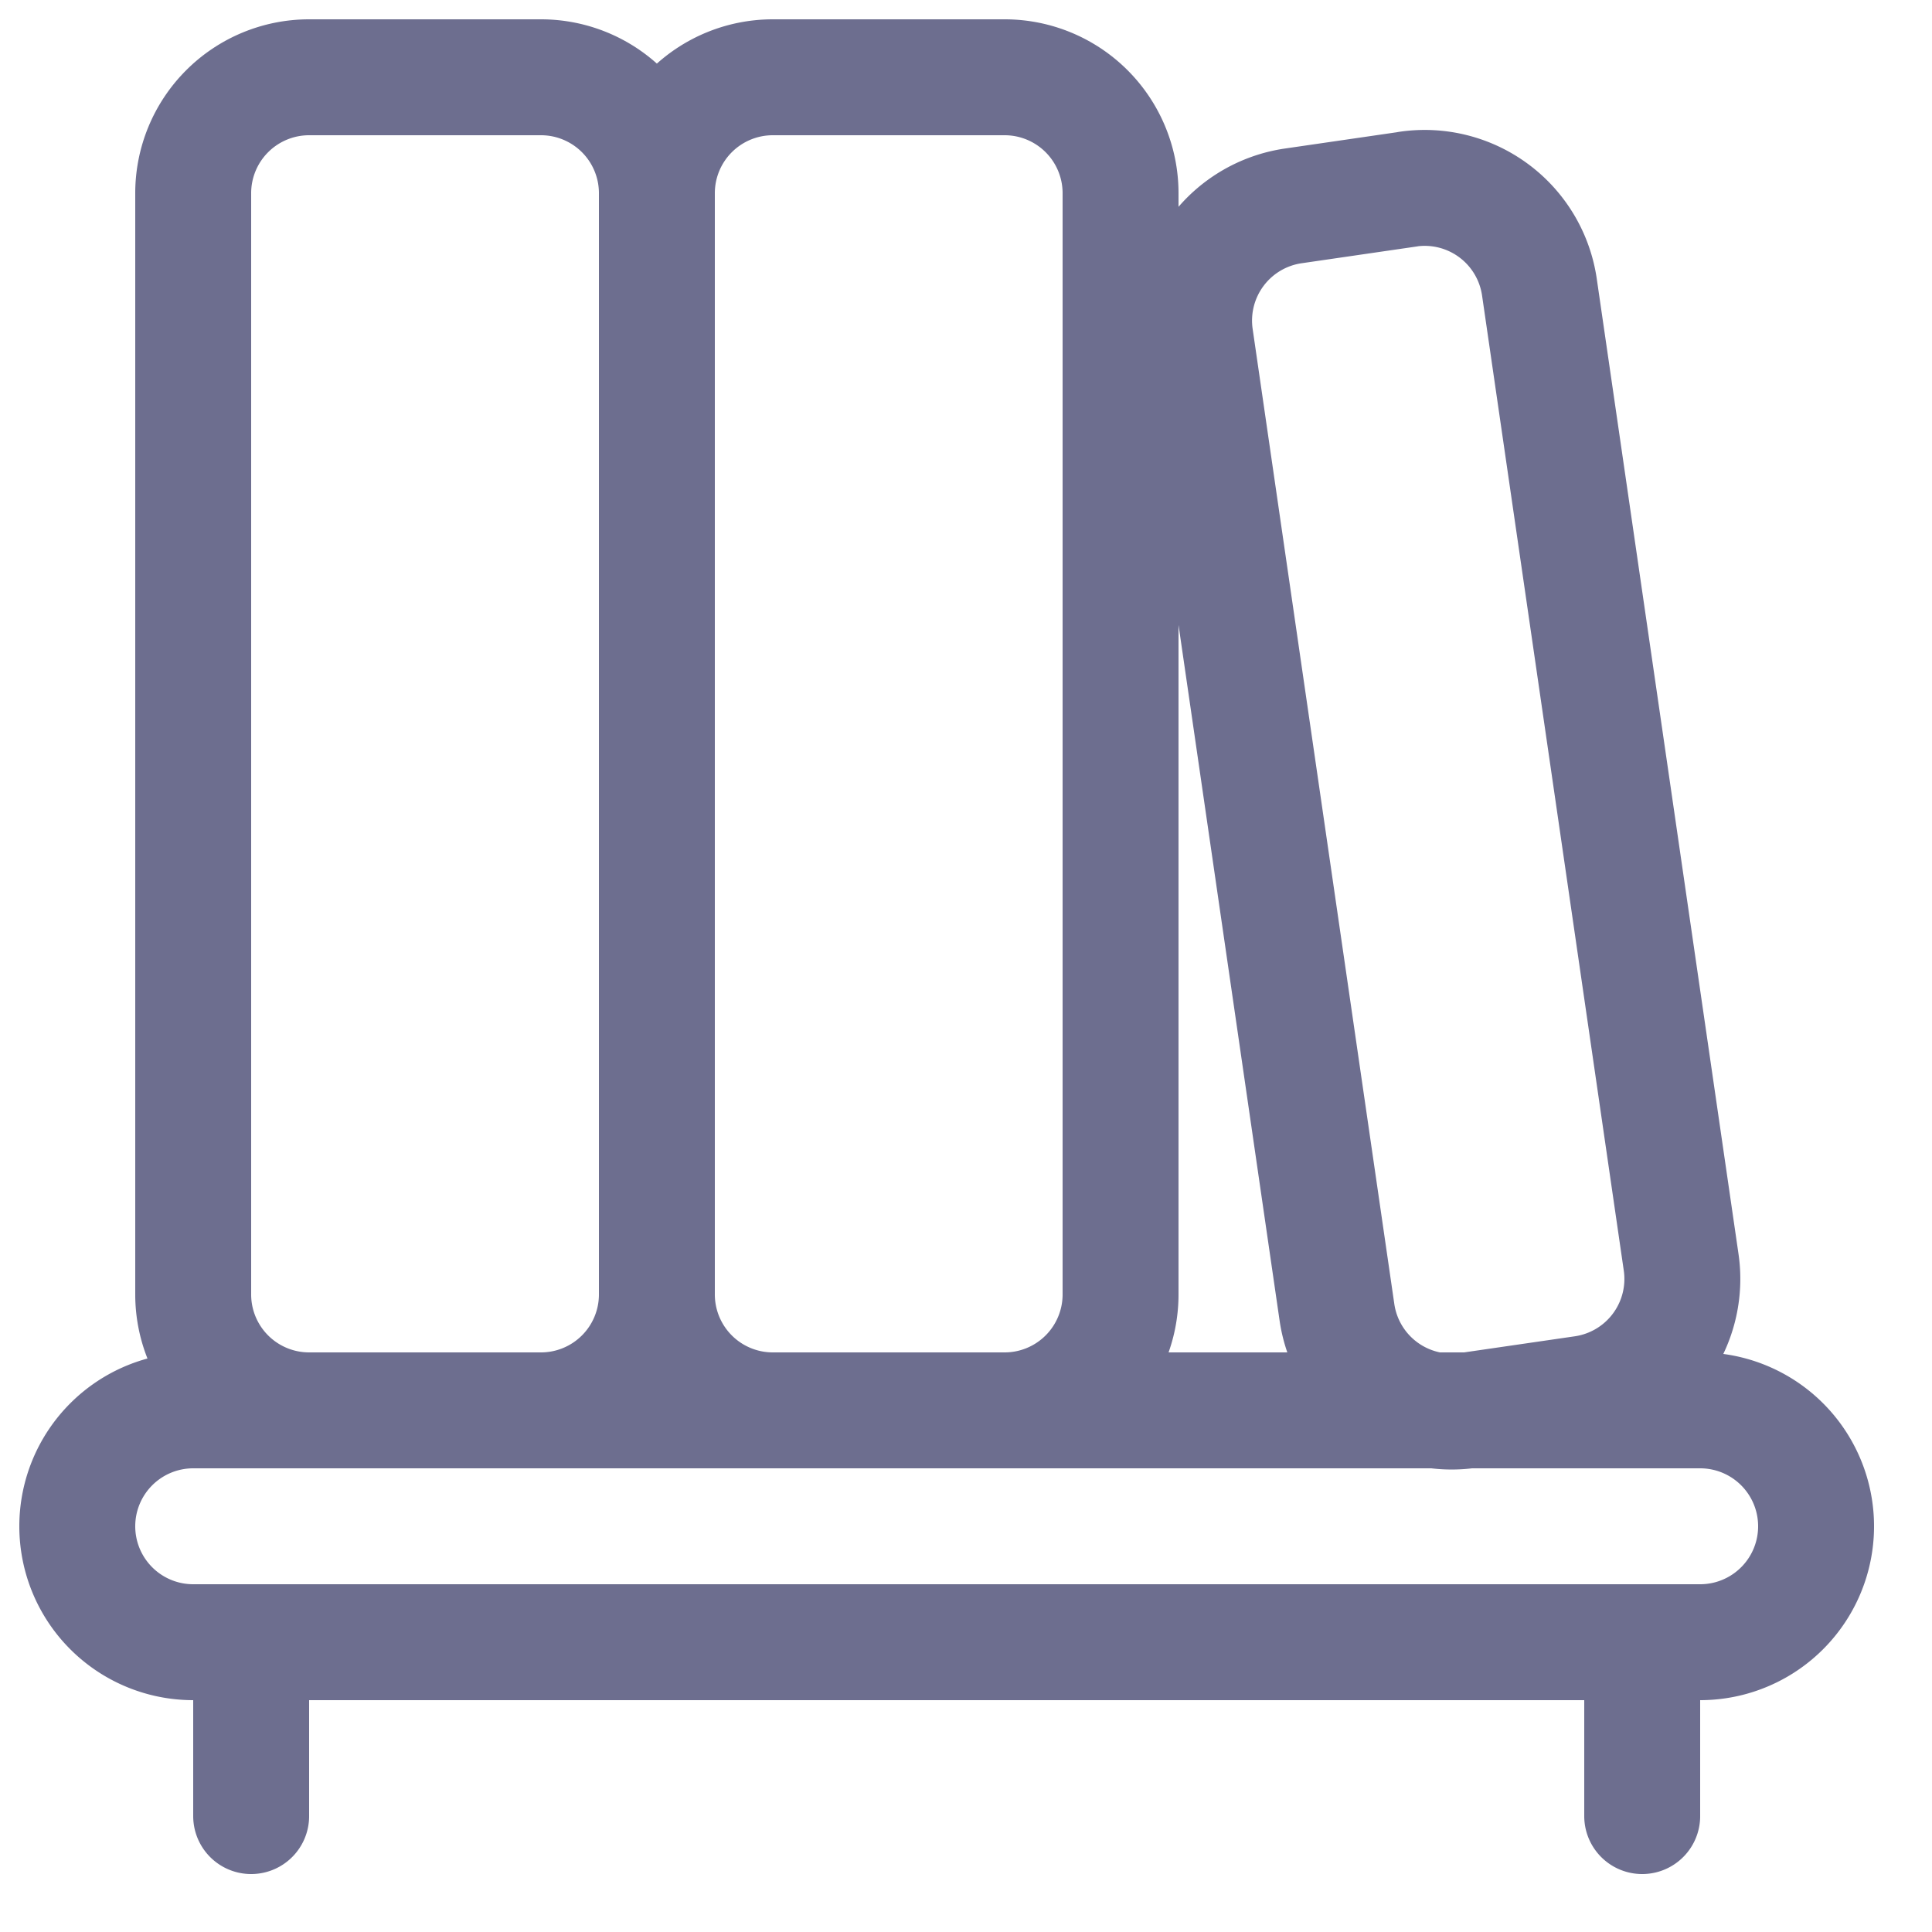 <svg xmlns="http://www.w3.org/2000/svg" width="25" height="25" fill="none" viewBox="0 0 25 25">
  <path
    stroke="#6D6E8F"
    stroke-linecap="round"
    stroke-linejoin="round"
    stroke-width="1.5"
    d="M7 1H4a1.5 1.5 0 0 0-1.5 1.5v14.25a1.5 1.5 0 0 0 1.5 1.5h3a1.5 1.5 0 0 0 1.5-1.5V2.5A1.5 1.5 0 0 0 7 1Zm6 0h-3a1.5 1.5 0 0 0-1.5 1.5v14.25a1.5 1.5 0 0 0 1.5 1.5h3a1.5 1.5 0 0 0 1.5-1.5V2.5A1.5 1.5 0 0 0 13 1Zm5.22 1.448-1.484.216a1.5 1.5 0 0 0-1.269 1.7L17.3 16.98a1.5 1.5 0 0 0 1.7 1.27l1.485-.216a1.5 1.5 0 0 0 1.269-1.7L19.92 3.716a1.5 1.5 0 0 0-1.7-1.269Z"
  />
  <path
    stroke="#6D6E8F"
    stroke-linecap="round"
    stroke-linejoin="round"
    stroke-width="1.5"
    d="M1 19.75a1.5 1.5 0 0 0 1.5 1.5H22a1.5 1.5 0 1 0 0-3H2.5a1.5 1.5 0 0 0-1.5 1.5Zm2.25 1.5v2.25m18-2.25v2.25"
  />
</svg>
